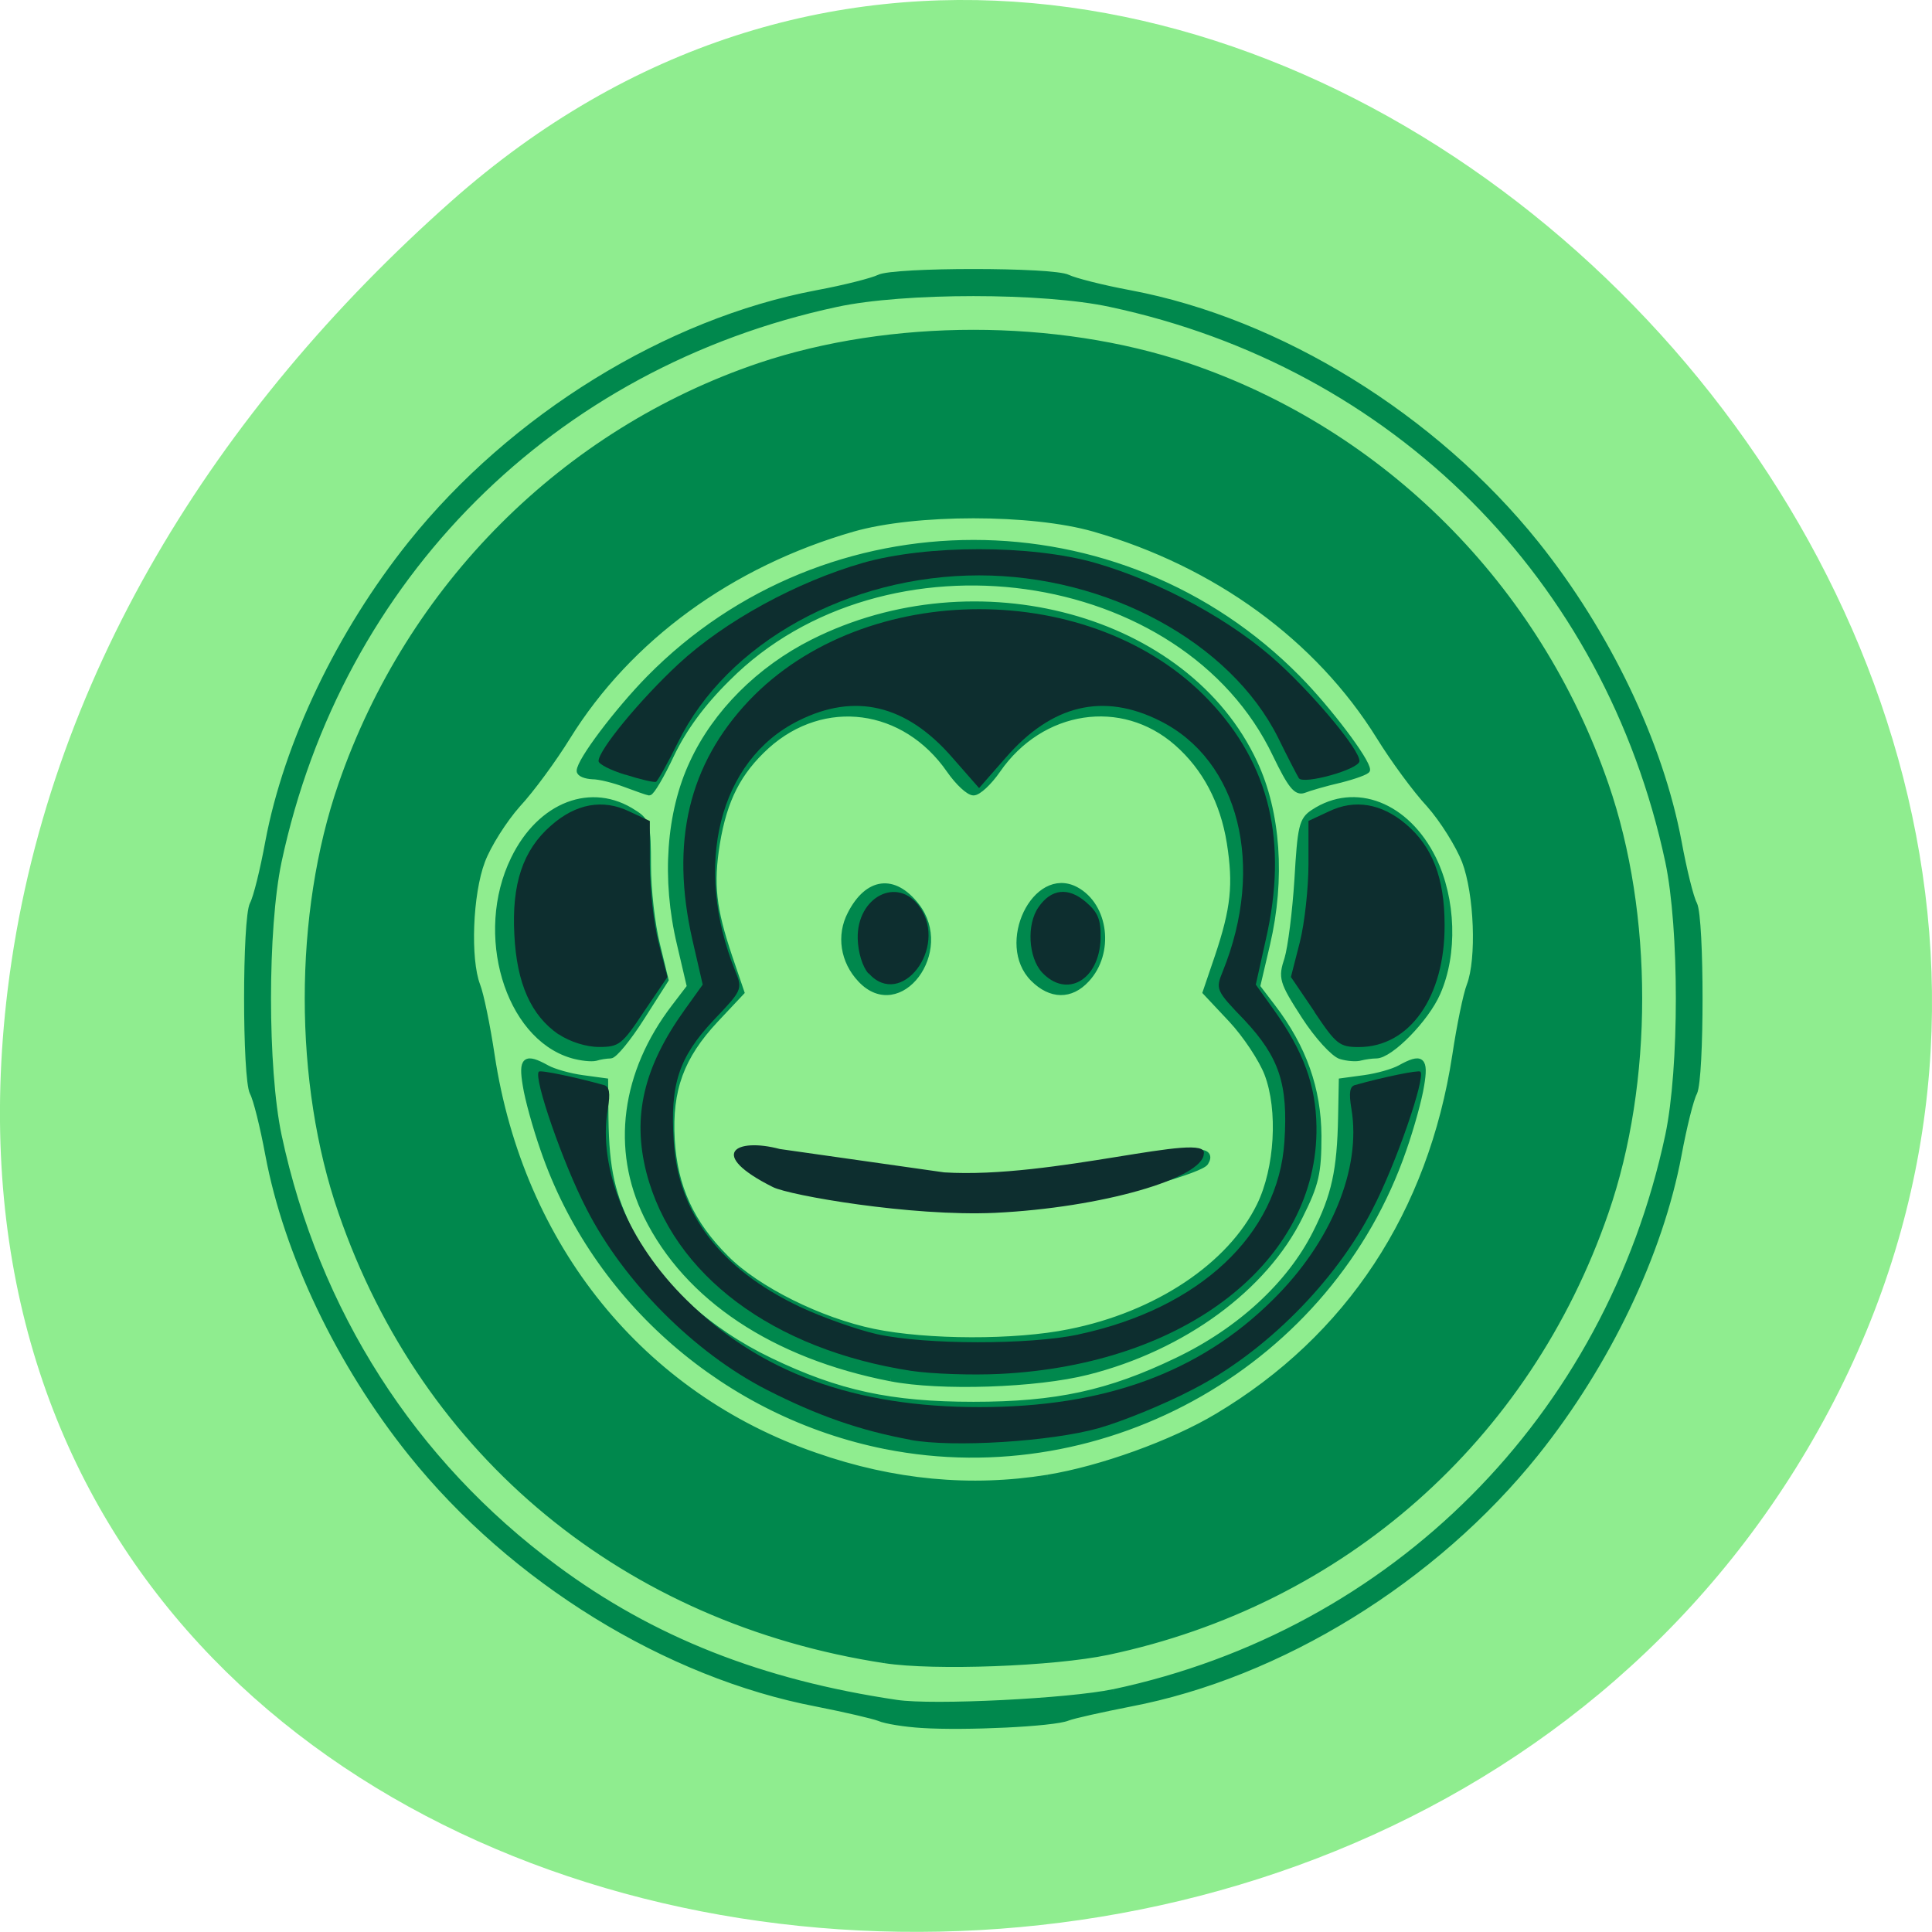 <svg xmlns="http://www.w3.org/2000/svg" viewBox="0 0 22 22"><path d="m 5.137 2.293 c 8.184 -7.258 20.777 4.191 15.688 13.773 c -5.148 9.688 -22.19 7.105 -20.738 -4.793 c 0.434 -3.539 2.379 -6.613 5.05 -8.98" fill="#8fed8f"/><path d="m 120.92 258.93 c -3.02 -0.181 -6.402 -0.724 -7.489 -1.206 c -1.087 -0.422 -6.04 -1.568 -10.931 -2.533 c -26.27 -5.01 -53.33 -21.65 -71.14 -43.903 c -12.502 -15.619 -21.742 -34.917 -25 -52.29 c -0.906 -4.885 -2.114 -9.77 -2.718 -10.855 c -1.329 -2.533 -1.329 -30.515 0 -33.05 c 0.604 -1.086 1.812 -5.97 2.718 -10.915 c 3.261 -17.308 12.502 -36.606 25 -52.23 c 17.816 -22.253 44.933 -38.958 71.14 -43.903 c 4.892 -0.905 9.784 -2.171 10.871 -2.714 c 2.537 -1.327 30.56 -1.327 33.1 0 c 1.087 0.543 5.979 1.809 10.871 2.714 c 26.21 4.945 53.27 21.65 71.14 43.903 c 12.502 15.619 21.742 34.917 25 52.23 c 0.906 4.945 2.114 9.83 2.718 10.915 c 1.268 2.533 1.268 30.515 0 33.05 c -0.604 1.086 -1.812 5.97 -2.718 10.855 c -3.261 17.368 -12.502 36.666 -25 52.29 c -17.816 22.253 -44.873 38.897 -71.14 43.903 c -4.892 0.965 -9.844 2.05 -10.931 2.473 c -2.476 1.025 -18.06 1.749 -25.486 1.266 m 33.519 -5.789 c 49.16 -10.433 86.61 -48 97.17 -97.52 c 2.476 -11.76 2.476 -36.24 0 -48 c -10.629 -49.753 -47.893 -87.02 -97.72 -97.64 c -11.716 -2.533 -36.24 -2.533 -47.953 0 c -49.825 10.674 -87.09 47.883 -97.72 97.64 c -2.476 11.76 -2.476 36.24 0 48 c 6.583 30.877 23.433 57.23 48.44 75.74 c 16.971 12.604 36.12 20.14 59.79 23.64 c 6.341 0.965 30.26 -0.241 37.988 -1.869 m -40.04 -5.548 c -45.36 -6.935 -80.57 -35.942 -95.24 -78.52 c -7.851 -22.675 -7.851 -52.23 0 -74.9 c 11.958 -34.676 39.08 -61.814 73.32 -73.39 c 23.01 -7.719 51.879 -7.719 74.889 0 c 34.24 11.579 61.36 38.717 73.32 73.39 c 7.851 22.675 7.851 52.23 0 74.9 c -13.71 39.742 -46.14 68.39 -87.27 77.07 c -9.422 1.99 -30.439 2.774 -39.01 1.447 m 28.506 -32.02 c 9.301 -1.508 21.863 -6.03 29.714 -10.734 c 23.07 -13.75 37.444 -35.641 41.672 -63.2 c 0.785 -5.247 1.933 -10.795 2.537 -12.302 c 1.751 -4.583 1.329 -16.04 -0.846 -21.771 c -1.087 -2.774 -3.865 -7.237 -6.221 -9.89 c -2.416 -2.593 -6.341 -7.96 -8.757 -11.88 c -10.75 -17.308 -28.566 -30.27 -49.946 -36.425 c -10.931 -3.136 -31.345 -3.136 -42.28 0 c -21.38 6.151 -39.2 19.12 -49.946 36.425 c -2.416 3.92 -6.341 9.287 -8.757 11.88 c -2.355 2.653 -5.194 7.116 -6.221 9.89 c -2.174 5.729 -2.597 17.187 -0.846 21.771 c 0.604 1.508 1.751 7.06 2.537 12.302 c 5.073 33.47 26.21 59.58 56.71 70.08 c 13.649 4.764 27.18 6.03 40.645 3.86 m -28.385 -5.488 c -27.781 -5.548 -50.852 -25.509 -59.972 -52.04 c -1.329 -3.799 -2.718 -8.805 -3.08 -11.157 c -0.785 -4.644 -0.06 -5.186 3.744 -3.076 c 1.208 0.663 3.986 1.447 6.221 1.749 l 3.986 0.543 l 0.06 6.513 c 0.121 9.05 1.147 13.448 4.53 20.263 c 4.53 8.865 13.347 16.946 24.279 22.19 c 11.898 5.729 21.14 7.719 35.633 7.719 c 14.495 0 23.735 -1.99 35.633 -7.719 c 10.992 -5.247 19.749 -13.328 24.279 -22.313 c 3.322 -6.573 4.288 -10.976 4.469 -20.383 l 0.121 -6.272 l 3.986 -0.543 c 2.235 -0.302 5.01 -1.086 6.221 -1.749 c 3.805 -2.111 4.53 -1.568 3.744 3.076 c -0.362 2.352 -1.751 7.357 -3.08 11.157 c -12.804 37.21 -52.12 59.703 -90.77 52.04 m 0.906 -11.88 c -20.474 -3.98 -35.693 -14.11 -42.759 -28.464 c -5.737 -11.699 -3.986 -25.09 4.832 -36.606 l 2.718 -3.558 l -1.751 -7.478 c -2.718 -11.398 -1.872 -23.04 2.235 -31.781 c 4.046 -8.744 11.716 -16.403 21.08 -21.11 c 28.627 -14.413 65.47 -4.402 77.37 21.11 c 4.107 8.744 4.892 20.383 2.235 31.781 l -1.751 7.478 l 2.718 3.558 c 5.435 7.116 7.972 14.353 8.03 22.554 c 0 6.513 -0.423 8.443 -3.261 14.11 c -6.16 12.544 -20.474 23.04 -37.2 27.26 c -8.999 2.292 -25.849 2.834 -34.485 1.146 m 31.28 -8.141 c 15.28 -3.02 28.2 -11.639 33.34 -22.19 c 3.141 -6.453 3.744 -16.705 1.329 -23.04 c -0.966 -2.533 -3.805 -6.815 -6.281 -9.468 l -4.53 -4.824 l 2.114 -6.212 c 2.839 -8.443 3.261 -12.664 2.114 -19.961 c -1.147 -7.176 -4.288 -13.147 -9.24 -17.489 c -9.603 -8.443 -23.795 -6.272 -31.405 4.764 c -1.51 2.171 -3.382 3.92 -4.228 3.92 c -0.846 0 -2.718 -1.749 -4.228 -3.92 c -7.851 -11.338 -22.04 -13.207 -32.01 -4.221 c -4.952 4.523 -7.428 9.347 -8.697 17.07 c -1.147 7.176 -0.664 11.398 2.174 19.841 l 2.114 6.212 l -4.53 4.824 c -6.04 6.453 -8.153 12.242 -7.67 20.987 c 0.483 8.322 3.382 14.654 9.482 20.745 c 5.435 5.488 16.488 10.976 25.849 12.906 c 9.361 1.93 24.822 1.99 34.3 0.06 m -38.29 -23.881 c -9.18 -1.749 -18.299 -4.463 -19.08 -5.729 c -1.51 -2.412 1.691 -2.533 9.422 -0.241 c 18.903 5.488 43.42 5.488 62.33 0 c 7.67 -2.231 10.931 -2.171 9.482 0.181 c -0.785 1.266 -13.649 4.945 -21.621 6.212 c -8.878 1.387 -31.949 1.146 -40.525 -0.422 m 1.691 -37.872 c -3.02 -3.196 -3.744 -7.719 -1.751 -11.518 c 3.02 -5.85 7.61 -6.453 11.535 -1.447 c 6.281 7.96 -2.959 20.263 -9.784 12.966 m 30.26 -0.121 c -6.1 -6.091 0.362 -19.419 7.489 -15.619 c 5.254 2.834 6.221 11.1 1.872 15.74 c -2.778 3.02 -6.281 2.955 -9.361 -0.121 m -80.87 13.388 c -11.233 -3.377 -16.548 -21.288 -10.146 -34.374 c 4.65 -9.589 13.71 -13.03 21.14 -8.08 c 2.235 1.387 2.416 2.231 2.416 9.227 c 0 4.221 0.725 10.433 1.57 13.81 l 1.51 6.212 l -4.228 6.634 c -2.295 3.618 -4.771 6.634 -5.435 6.634 c -0.664 0 -1.872 0.181 -2.597 0.422 c -0.725 0.181 -2.597 0 -4.228 -0.482 m 134.74 0.181 c -1.208 -0.362 -4.107 -3.498 -6.402 -7.06 c -3.926 -6.091 -4.046 -6.694 -2.959 -10.01 c 0.604 -1.99 1.389 -8.202 1.751 -13.87 c 0.544 -9.287 0.785 -10.493 2.839 -11.82 c 7.308 -4.824 16.367 -1.266 21.02 8.202 c 3.442 7.06 3.744 16.644 0.725 23.459 c -1.993 4.583 -8.274 10.976 -10.75 10.976 c -0.785 0 -1.993 0.181 -2.718 0.362 c -0.725 0.241 -2.295 0.121 -3.503 -0.241 m -125.32 -47.642 c -1.933 -0.724 -4.53 -1.387 -5.737 -1.387 c -1.268 -0.06 -2.295 -0.482 -2.295 -0.965 c 0 -1.749 6.583 -10.493 12.2 -16.222 c 31.16 -31.661 82.5 -31.661 113.66 0 c 5.315 5.367 12.139 14.413 12.139 16.04 c 0 0.302 -2.114 1.086 -4.711 1.749 c -2.657 0.603 -5.496 1.447 -6.402 1.809 c -1.329 0.482 -2.355 -0.844 -4.952 -6.212 c -15.884 -33.41 -68.67 -40.767 -95.97 -13.388 c -4.469 4.402 -7.67 8.805 -9.844 13.328 c -1.751 3.739 -3.503 6.694 -3.926 6.694 c -0.362 -0.06 -2.235 -0.724 -4.167 -1.447" transform="matrix(0.065 0 0 0.065 2.64 2.814)" fill="#00884d" stroke="#00884d"/><path d="m 10.367 16.395 c -0.57 -0.105 -1.055 -0.273 -1.637 -0.57 c -0.824 -0.422 -1.629 -1.23 -2.051 -2.059 c -0.266 -0.512 -0.609 -1.5 -0.543 -1.563 c 0.02 -0.02 0.402 0.059 0.738 0.152 c 0.066 0.016 0.078 0.09 0.047 0.273 c -0.117 0.68 0.23 1.52 0.898 2.176 c 0.836 0.828 1.914 1.219 3.336 1.219 c 1.422 0 2.5 -0.391 3.336 -1.219 c 0.668 -0.656 1.012 -1.496 0.898 -2.176 c -0.031 -0.184 -0.02 -0.258 0.043 -0.273 c 0.336 -0.094 0.723 -0.172 0.742 -0.152 c 0.063 0.063 -0.277 1.051 -0.543 1.563 c -0.422 0.828 -1.227 1.637 -2.055 2.059 c -0.32 0.168 -0.801 0.363 -1.066 0.438 c -0.539 0.152 -1.66 0.223 -2.145 0.133 m 0.016 -0.785 c -1.582 -0.242 -2.719 -1.094 -3.02 -2.258 c -0.164 -0.641 -0.031 -1.203 0.434 -1.852 l 0.207 -0.289 l -0.117 -0.508 c -0.254 -1.117 -0.043 -2 0.645 -2.727 c 1.32 -1.387 3.922 -1.387 5.238 0 c 0.691 0.727 0.902 1.609 0.645 2.727 l -0.113 0.508 l 0.207 0.289 c 0.336 0.473 0.477 0.855 0.484 1.328 c 0.02 1.531 -1.488 2.711 -3.605 2.816 c -0.324 0.016 -0.777 0 -1.01 -0.035 m 1.902 -0.414 c 1.379 -0.293 2.281 -1.137 2.348 -2.199 c 0.043 -0.652 -0.059 -0.957 -0.453 -1.379 c -0.328 -0.34 -0.332 -0.352 -0.25 -0.555 c 0.488 -1.203 0.188 -2.406 -0.715 -2.855 c -0.645 -0.324 -1.23 -0.184 -1.754 0.418 l -0.305 0.348 l -0.305 -0.348 c -0.523 -0.602 -1.109 -0.742 -1.754 -0.418 c -0.902 0.449 -1.203 1.652 -0.715 2.855 c 0.082 0.203 0.074 0.215 -0.25 0.555 c -0.395 0.422 -0.496 0.727 -0.453 1.379 c 0.051 0.824 0.531 1.453 1.434 1.883 c 0.258 0.121 0.656 0.262 0.883 0.313 c 0.555 0.121 1.73 0.121 2.289 0.004 m -3.398 -2.113 c -0.5 -0.133 -0.836 0.055 -0.078 0.434 c 0.188 0.094 1.57 0.336 2.527 0.293 c 1.223 -0.059 2.367 -0.395 2.379 -0.672 c 0.063 -0.266 -1.727 0.289 -2.957 0.211 m -0.863 -2.266 c -0.066 -0.074 -0.117 -0.238 -0.121 -0.395 c -0.012 -0.477 0.457 -0.719 0.707 -0.359 c 0.324 0.465 -0.215 1.164 -0.582 0.754 m 1.973 -0.012 c -0.156 -0.172 -0.176 -0.547 -0.039 -0.742 c 0.145 -0.211 0.34 -0.23 0.539 -0.059 c 0.141 0.121 0.172 0.203 0.168 0.418 c -0.016 0.473 -0.387 0.684 -0.668 0.383 m -5.504 0.707 c -0.313 -0.215 -0.477 -0.578 -0.504 -1.137 c -0.031 -0.578 0.098 -0.961 0.414 -1.238 c 0.285 -0.254 0.594 -0.309 0.895 -0.164 l 0.234 0.109 v 0.488 c 0 0.273 0.043 0.672 0.098 0.891 l 0.102 0.398 l -0.27 0.398 c -0.246 0.371 -0.281 0.398 -0.508 0.398 c -0.148 0 -0.332 -0.059 -0.461 -0.145 m 8.609 -0.254 l -0.27 -0.398 l 0.102 -0.398 c 0.055 -0.219 0.098 -0.621 0.098 -0.891 v -0.488 l 0.234 -0.109 c 0.293 -0.141 0.598 -0.09 0.875 0.145 c 0.301 0.254 0.441 0.613 0.441 1.148 c 0.004 0.82 -0.398 1.391 -0.977 1.391 c -0.219 0 -0.258 -0.031 -0.504 -0.398 m -7.848 -2.703 c -0.168 -0.051 -0.305 -0.121 -0.305 -0.156 c 0 -0.125 0.473 -0.699 0.91 -1.105 c 0.527 -0.488 1.344 -0.934 2.102 -1.152 c 0.727 -0.207 1.914 -0.207 2.641 0 c 0.758 0.219 1.574 0.664 2.102 1.152 c 0.434 0.402 0.91 0.98 0.91 1.105 c 0 0.094 -0.641 0.273 -0.691 0.195 c -0.023 -0.039 -0.129 -0.242 -0.234 -0.457 c -0.543 -1.09 -1.949 -1.852 -3.406 -1.852 c -1.488 0 -2.871 0.766 -3.43 1.902 c -0.117 0.238 -0.23 0.438 -0.25 0.449 c -0.023 0.008 -0.176 -0.027 -0.348 -0.082" fill="#0d2e2f"/></svg>